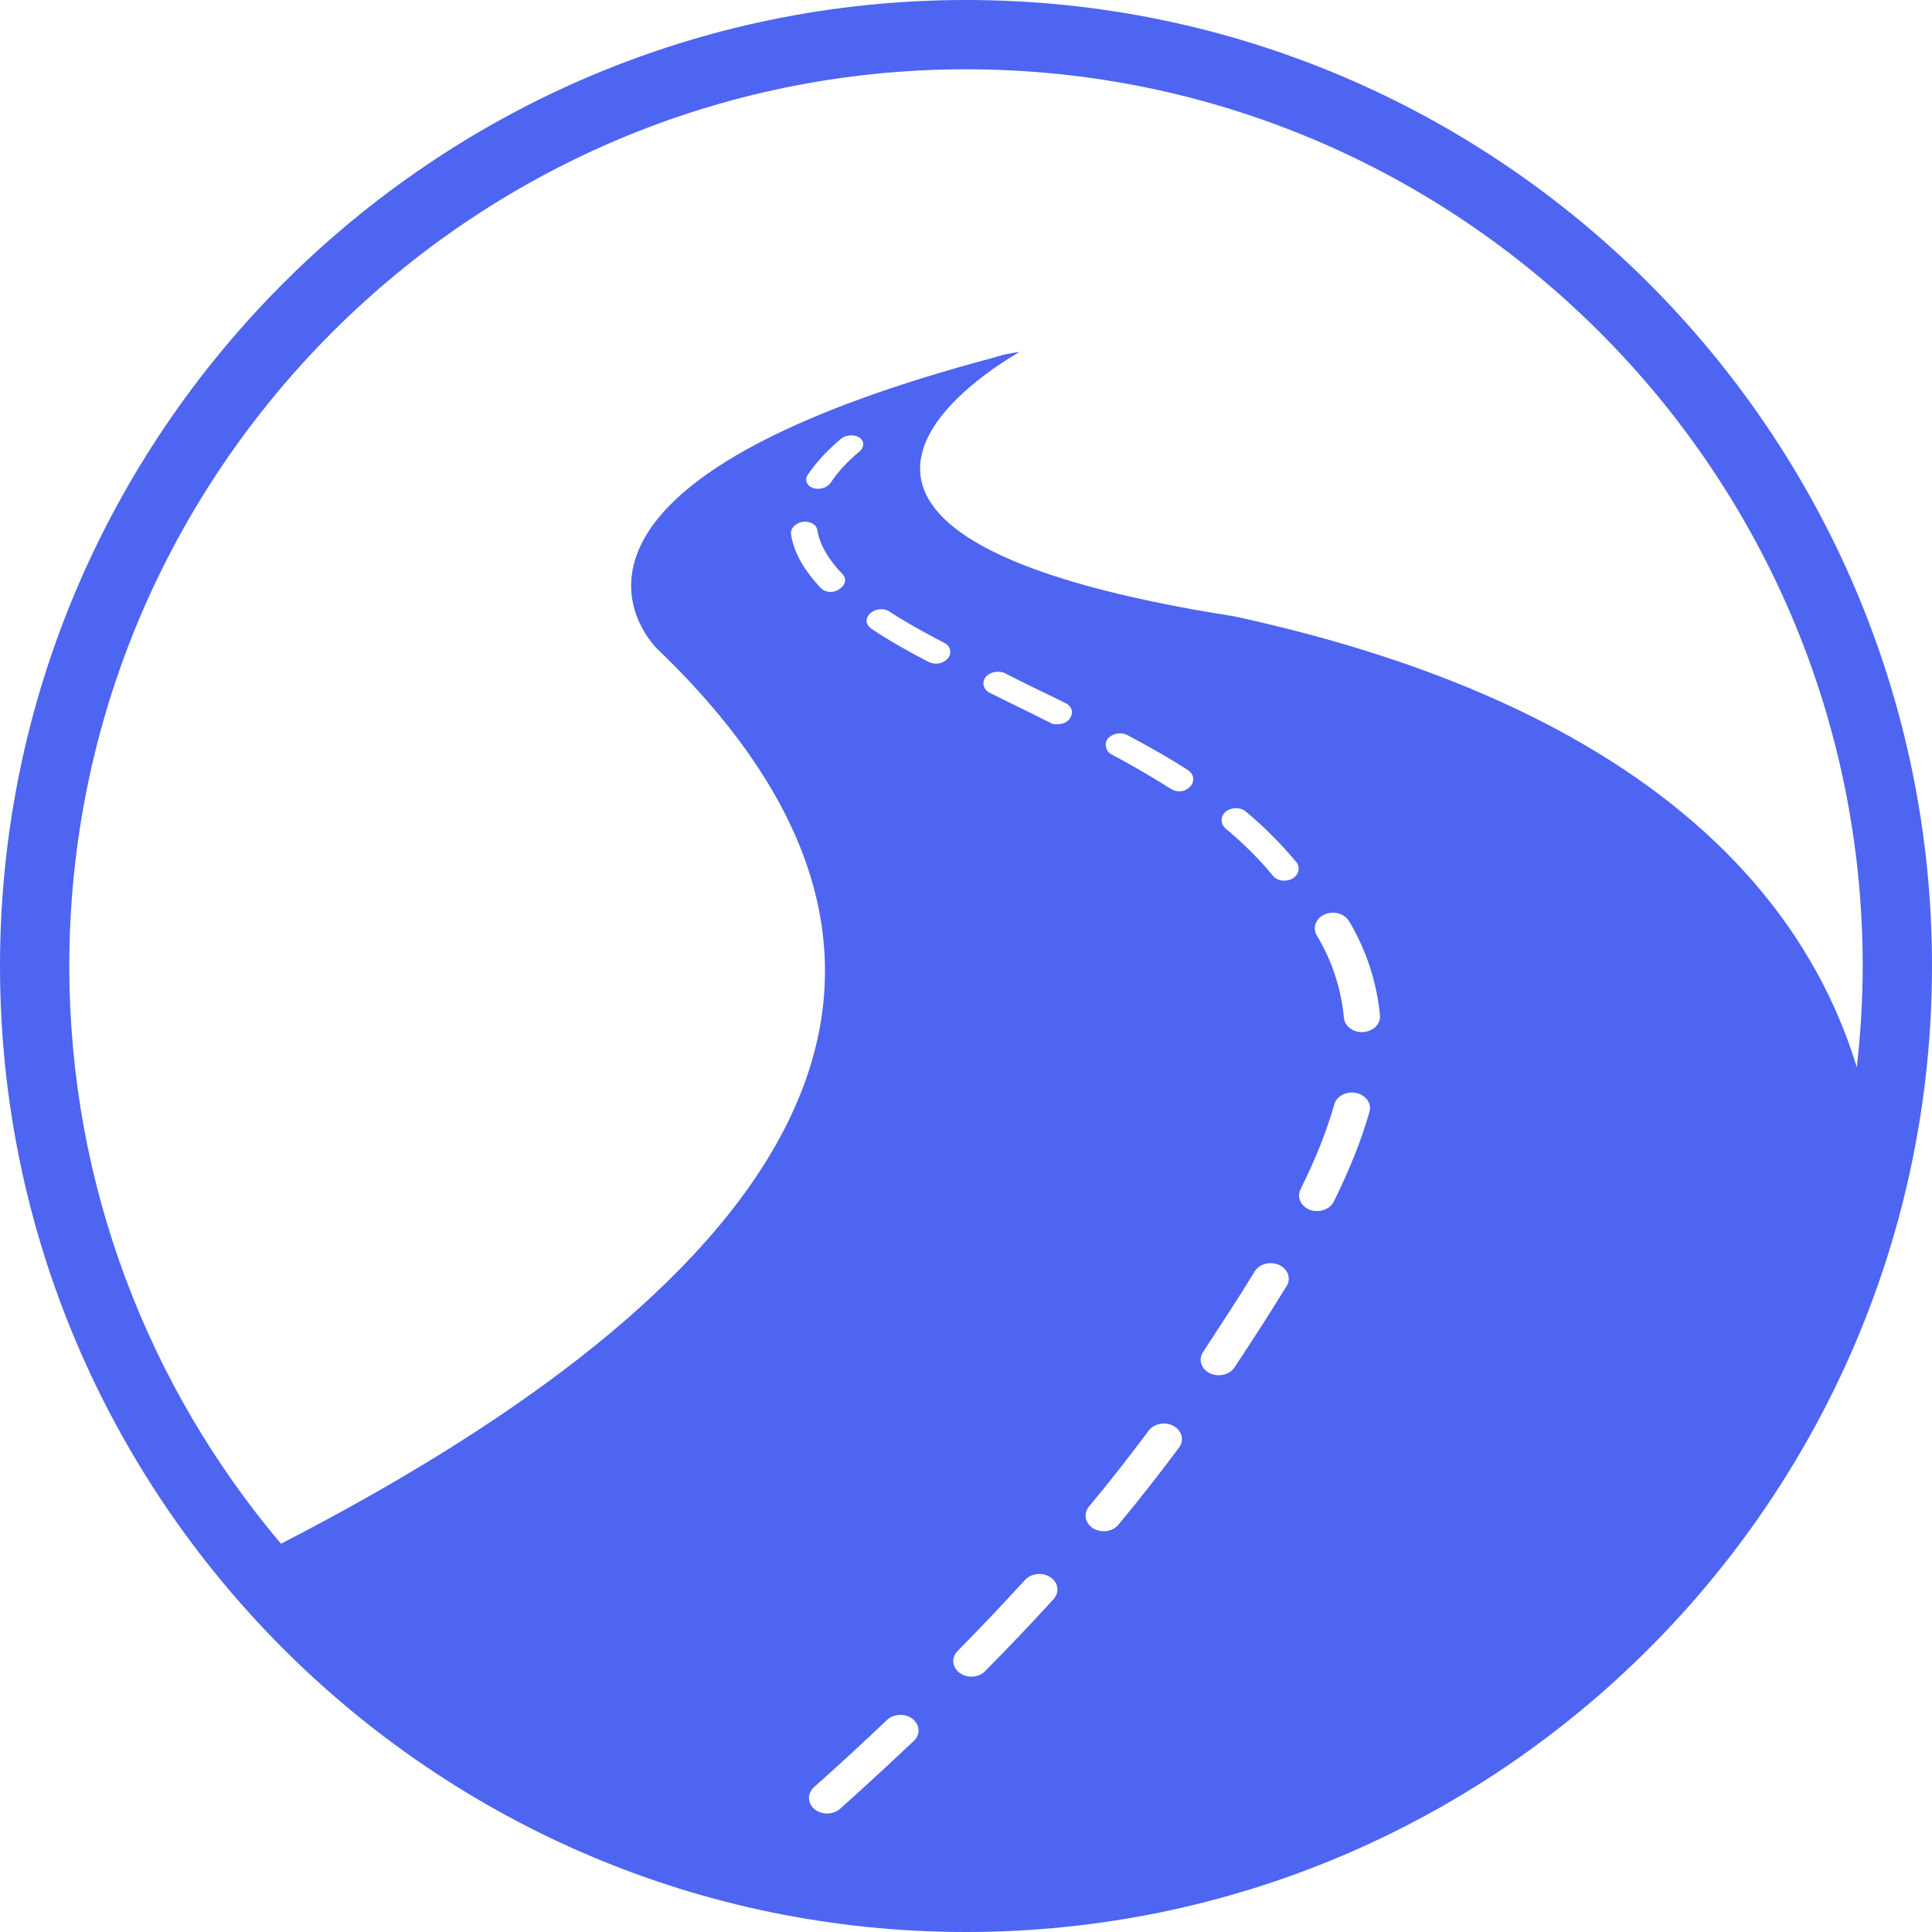 <svg width="30" height="30" viewBox="0 0 30 30" fill="none" xmlns="http://www.w3.org/2000/svg">
<path d="M15 0C6.729 0 0 6.729 0 15C0 23.271 6.729 30 15 30C23.271 30 30 23.271 30 15C30 6.729 23.271 0 15 0ZM15 1.076C22.677 1.076 28.924 7.322 28.924 15C28.924 15.532 28.891 16.057 28.832 16.574C27.905 13.52 25.038 10.845 19.168 9.571C11.96 8.44 14.492 6.255 15.829 5.465C15.522 5.505 15.418 5.566 15.281 5.593C7.678 7.655 10.202 10.072 10.202 10.072C16.011 15.644 11.257 20.42 4.363 23.971C2.315 21.547 1.076 18.416 1.076 15C1.076 7.322 7.322 1.076 15 1.076ZM12.69 8.227C12.728 8.451 12.857 8.682 13.082 8.914C13.113 8.947 13.127 8.984 13.122 9.022C13.118 9.069 13.084 9.115 13.033 9.148C12.993 9.177 12.944 9.192 12.894 9.191C12.84 9.192 12.788 9.172 12.749 9.134C12.479 8.849 12.326 8.576 12.284 8.3C12.266 8.213 12.345 8.126 12.457 8.104C12.569 8.086 12.677 8.14 12.69 8.227ZM12.52 7.428C12.523 7.407 12.531 7.388 12.544 7.371C12.675 7.175 12.849 6.991 13.061 6.812C13.136 6.751 13.265 6.742 13.344 6.793C13.423 6.846 13.424 6.947 13.344 7.013C13.157 7.167 13.008 7.331 12.899 7.495C12.859 7.554 12.781 7.59 12.701 7.59C12.674 7.59 12.648 7.586 12.623 7.576C12.551 7.554 12.513 7.495 12.52 7.428ZM13.774 26.707C13.879 26.609 14.057 26.602 14.171 26.691C14.286 26.782 14.295 26.934 14.19 27.032C13.814 27.389 13.432 27.74 13.046 28.086C12.989 28.134 12.917 28.161 12.843 28.16C12.773 28.16 12.703 28.138 12.648 28.093C12.536 28 12.533 27.847 12.64 27.751C13.024 27.409 13.402 27.061 13.774 26.707ZM13.455 9.65C13.456 9.603 13.476 9.559 13.509 9.526C13.586 9.455 13.722 9.435 13.805 9.493C14.116 9.694 14.447 9.87 14.668 9.985C14.73 10.02 14.761 10.072 14.756 10.136C14.752 10.167 14.74 10.198 14.72 10.223C14.696 10.249 14.668 10.27 14.636 10.284C14.604 10.298 14.569 10.305 14.534 10.305C14.493 10.305 14.458 10.295 14.423 10.281C14.061 10.092 13.775 9.928 13.526 9.76C13.507 9.747 13.492 9.731 13.479 9.712C13.467 9.693 13.459 9.672 13.455 9.65ZM17.835 22.217C17.919 22.104 18.094 22.071 18.223 22.142C18.354 22.214 18.393 22.364 18.309 22.476C18.006 22.884 17.692 23.284 17.367 23.675C17.312 23.742 17.226 23.777 17.138 23.777C17.081 23.777 17.025 23.762 16.975 23.732C16.849 23.654 16.82 23.503 16.909 23.395C17.229 23.01 17.537 22.618 17.835 22.217ZM17.203 11.467C17.241 11.428 17.29 11.401 17.343 11.391C17.397 11.381 17.452 11.389 17.501 11.412C17.863 11.604 18.173 11.781 18.447 11.959C18.501 11.995 18.53 12.047 18.529 12.102C18.529 12.122 18.525 12.142 18.517 12.161C18.509 12.179 18.498 12.196 18.483 12.21C18.462 12.234 18.435 12.254 18.405 12.268C18.376 12.281 18.343 12.288 18.311 12.288C18.265 12.287 18.221 12.275 18.183 12.251C17.882 12.06 17.574 11.881 17.259 11.714C17.237 11.703 17.217 11.687 17.203 11.667C17.188 11.647 17.178 11.624 17.174 11.599C17.168 11.576 17.168 11.553 17.173 11.53C17.178 11.507 17.188 11.486 17.203 11.467ZM19.482 19.744C19.554 19.625 19.724 19.58 19.862 19.642C19.999 19.705 20.052 19.851 19.979 19.969C19.73 20.373 19.474 20.773 19.212 21.168L19.17 21.232C19.119 21.311 19.023 21.355 18.925 21.355C18.877 21.355 18.83 21.345 18.787 21.324C18.651 21.259 18.604 21.111 18.68 20.995L18.723 20.93C18.962 20.564 19.225 20.165 19.482 19.744ZM19.033 12.603C19.114 12.535 19.255 12.53 19.34 12.597C19.625 12.834 19.888 13.097 20.125 13.382L20.131 13.386C20.193 13.472 20.169 13.584 20.07 13.643C20.031 13.664 19.988 13.675 19.944 13.675C19.87 13.675 19.802 13.648 19.764 13.596C19.545 13.331 19.3 13.088 19.035 12.869C18.95 12.796 18.946 12.676 19.033 12.603ZM20.719 17.149C20.756 17.019 20.907 16.94 21.059 16.972C21.21 17.004 21.302 17.134 21.265 17.264C21.143 17.695 20.962 18.151 20.711 18.658C20.666 18.749 20.562 18.805 20.453 18.805C20.416 18.805 20.379 18.799 20.343 18.787C20.2 18.734 20.133 18.592 20.194 18.469C20.433 17.986 20.604 17.554 20.719 17.149ZM20.57 14.199C20.708 14.139 20.878 14.185 20.948 14.304C21.215 14.75 21.378 15.249 21.428 15.766C21.441 15.898 21.326 16.015 21.171 16.026L21.147 16.027C21.003 16.027 20.88 15.931 20.868 15.805C20.826 15.352 20.682 14.914 20.447 14.525C20.376 14.405 20.431 14.259 20.57 14.199ZM16.609 11.162C16.57 11.216 16.497 11.246 16.418 11.246C16.4 11.246 16.376 11.246 16.352 11.241V11.246L16.317 11.227C16.305 11.221 16.3 11.216 16.294 11.216C16.188 11.162 16.078 11.107 15.967 11.052C15.762 10.953 15.56 10.854 15.364 10.755C15.342 10.745 15.323 10.729 15.308 10.711C15.293 10.692 15.282 10.67 15.276 10.647C15.261 10.602 15.277 10.553 15.303 10.514C15.368 10.436 15.501 10.407 15.6 10.451C15.743 10.524 15.888 10.598 16.039 10.671C16.207 10.75 16.376 10.834 16.545 10.918C16.609 10.948 16.648 11.007 16.645 11.067C16.642 11.101 16.629 11.134 16.609 11.162ZM15.917 24.533C16.013 24.427 16.191 24.41 16.312 24.492C16.435 24.574 16.455 24.726 16.36 24.831C16.014 25.211 15.659 25.584 15.297 25.949C15.242 26.007 15.163 26.035 15.084 26.035C15.02 26.035 14.955 26.016 14.902 25.977C14.783 25.89 14.769 25.738 14.869 25.637C15.226 25.275 15.575 24.907 15.917 24.533Z" fill="#4D65F1"/>
</svg>
